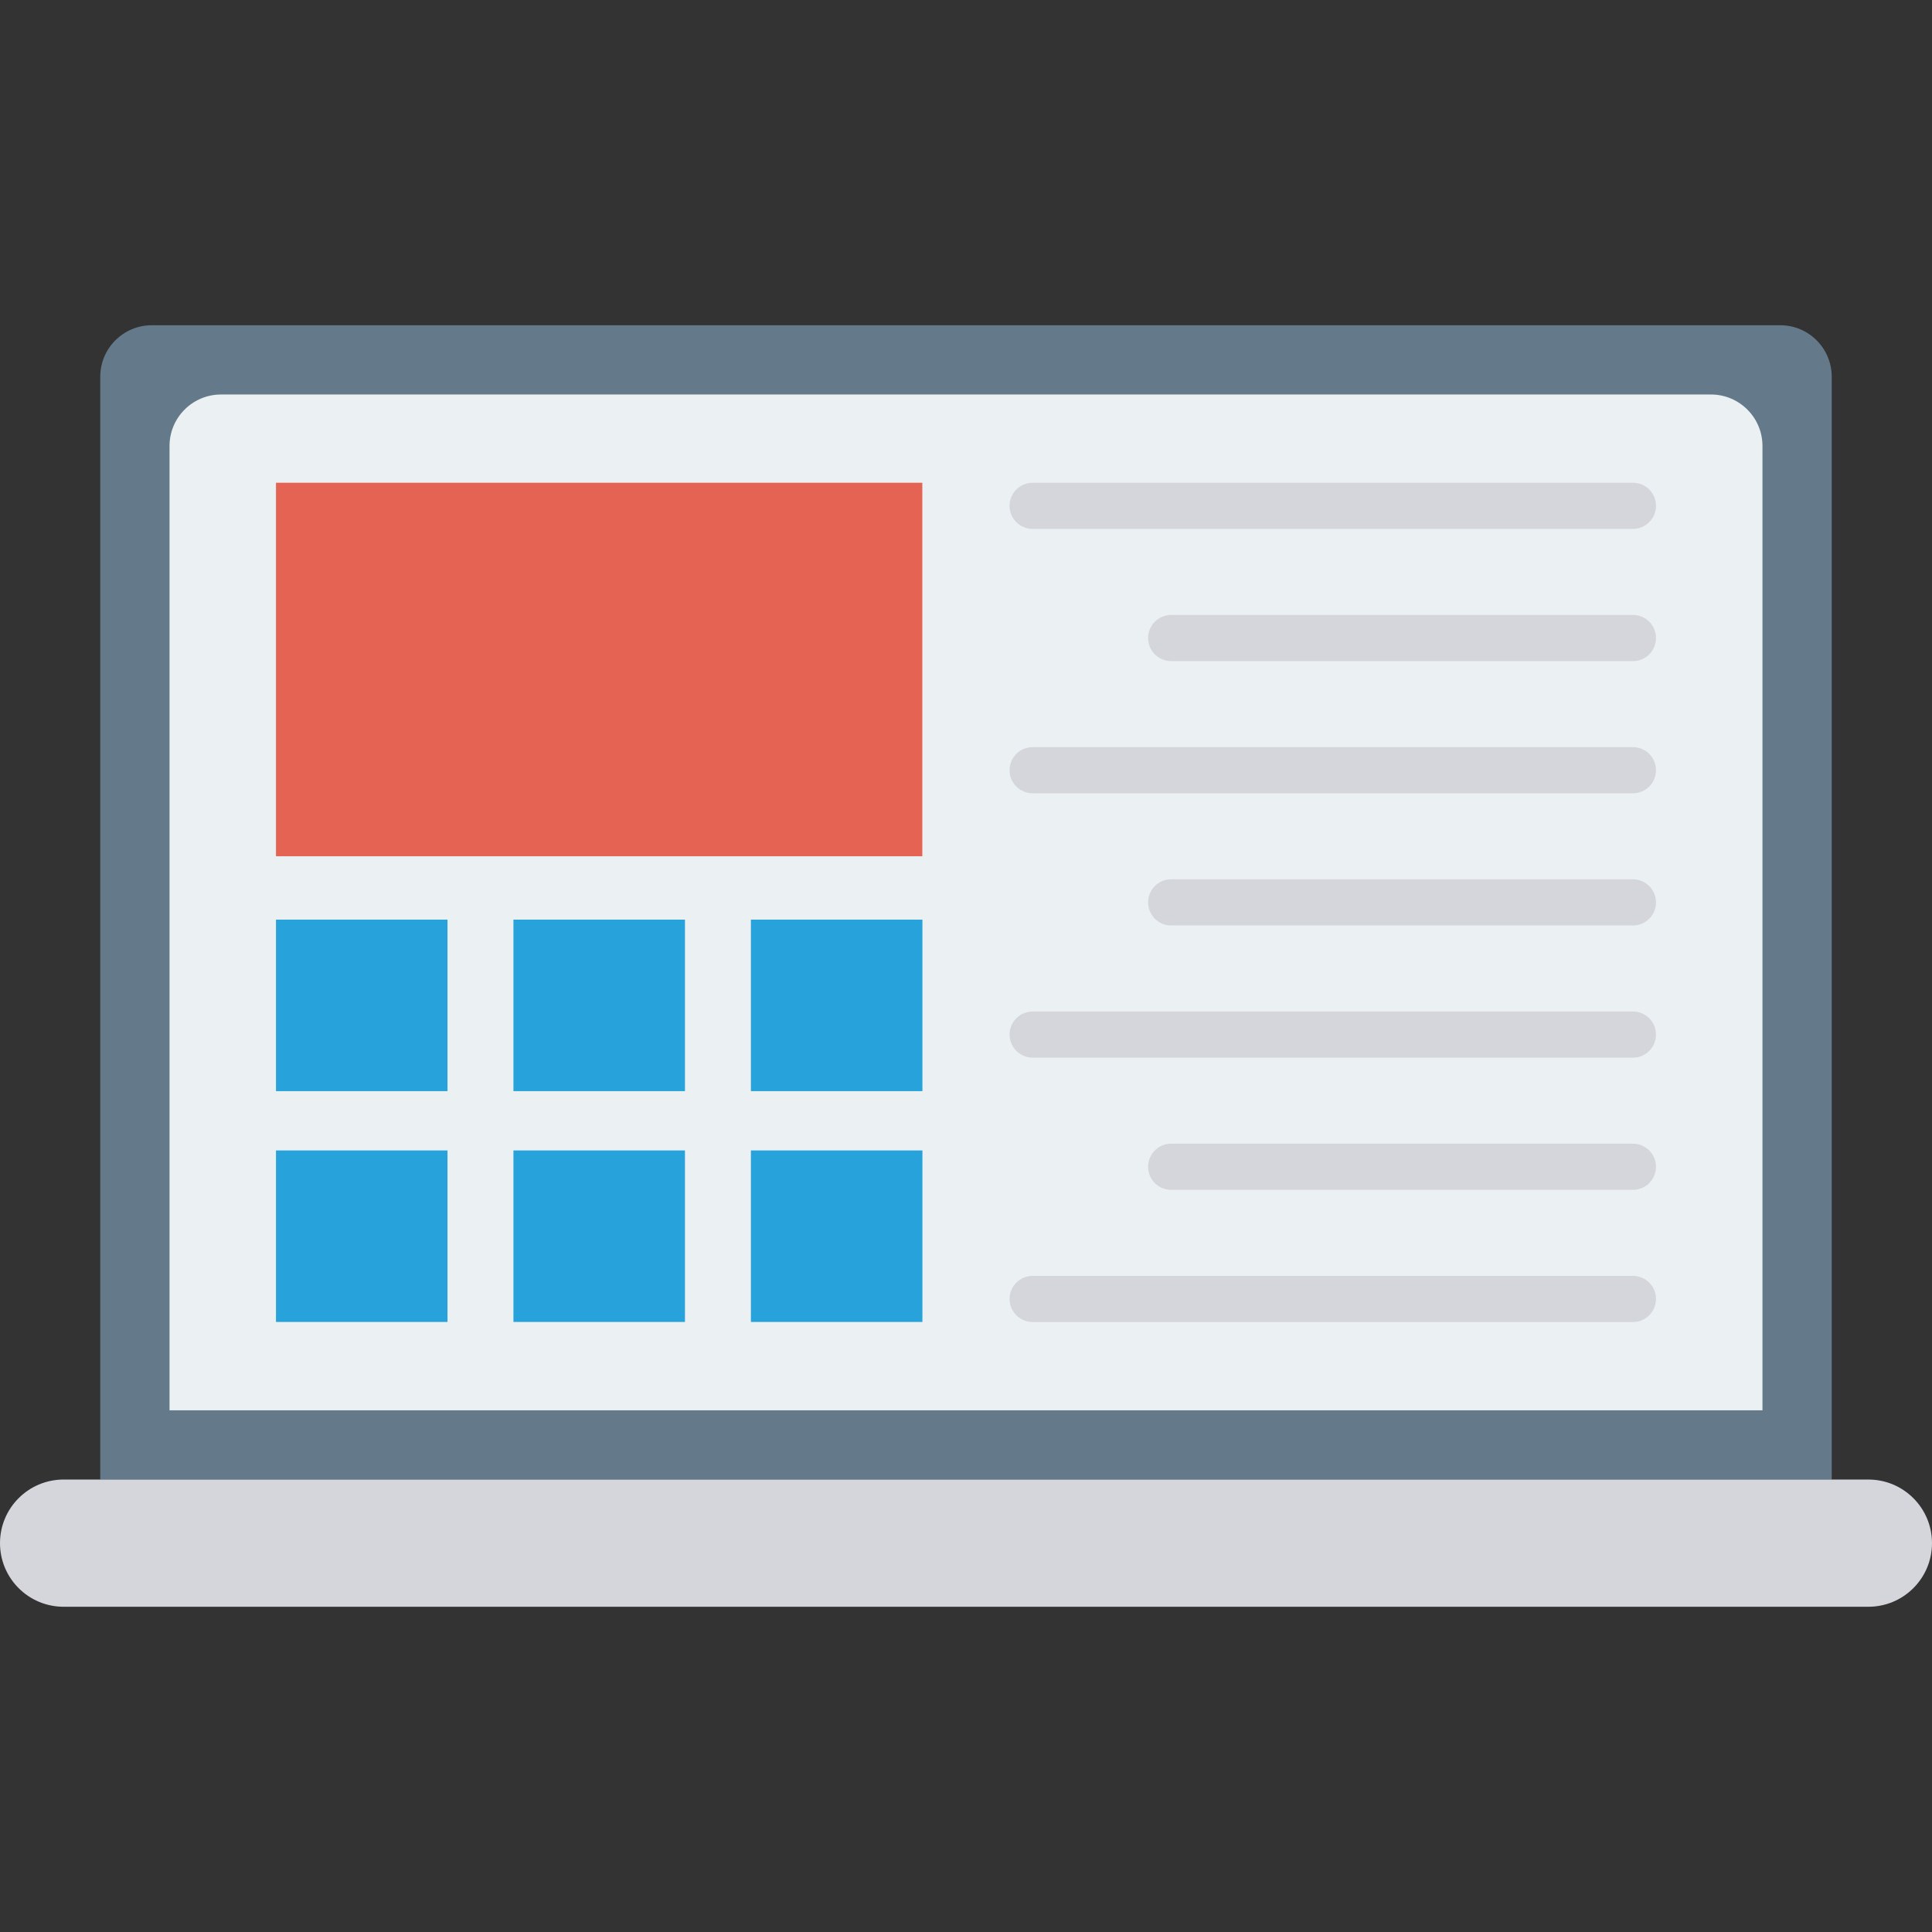 <?xml version="1.0" encoding="iso-8859-1"?>
<!-- Generator: Adobe Illustrator 19.0.0, SVG Export Plug-In . SVG Version: 6.00 Build 0)  -->
<svg version="1.1" id="Capa_1" xmlns="http://www.w3.org/2000/svg" xmlns:xlink="http://www.w3.org/1999/xlink" x="0px" y="0px"
	 viewBox="0 0 468.293 468.293" style="enable-background:new 0 0 468.293 468.293;" xml:space="preserve">
<rect x="0" y="0" width="468.293" height="468.293" fill="#333333" stroke="none"/>
<path style="fill:#64798A;" d="M443.988,358.625H24.302V91.322c0-6.897,5.591-12.488,12.488-12.488H431.5
	c6.897,0,12.488,5.591,12.488,12.488V358.625z"/>
<path style="fill:#EBF0F3;" d="M41.089,341.837V108.109c0-6.897,5.591-12.488,12.488-12.488h361.136
	c6.897,0,12.488,5.591,12.488,12.488v233.728H41.089z"/>
<path style="fill:#D5D6DB;" d="M452.875,358.623H15.418C6.903,358.623,0,365.526,0,374.041v0c0,8.515,6.903,15.418,15.418,15.418
	h437.457c8.515,0,15.418-6.903,15.418-15.418v0C468.293,365.526,461.39,358.623,452.875,358.623z"/>
<rect x="66.897" y="117.011" style="fill:#E56353;" width="156.66" height="90.53"/>
<g>
	<rect x="66.897" y="222.907" style="fill:#27A2DB;" width="41.572" height="41.572"/>
	<rect x="124.453" y="222.907" style="fill:#27A2DB;" width="41.572" height="41.572"/>
	<rect x="182.01" y="222.907" style="fill:#27A2DB;" width="41.572" height="41.572"/>
	<rect x="66.897" y="278.853" style="fill:#27A2DB;" width="41.572" height="41.572"/>
	<rect x="124.453" y="278.853" style="fill:#27A2DB;" width="41.572" height="41.572"/>
	<rect x="182.01" y="278.853" style="fill:#27A2DB;" width="41.572" height="41.572"/>
</g>
<g>
	<path style="fill:#D5D6DB;" d="M395.796,128.202H250.305c-3.09,0-5.596-2.505-5.596-5.596v0c0-3.09,2.505-5.596,5.596-5.596
		h145.491c3.09,0,5.596,2.505,5.596,5.596v0C401.392,125.697,398.887,128.202,395.796,128.202z"/>
	<path style="fill:#D5D6DB;" d="M395.796,160.243H283.88c-3.09,0-5.596-2.505-5.596-5.596v0c0-3.09,2.505-5.596,5.596-5.596h111.916
		c3.09,0,5.596,2.505,5.596,5.596v0C401.392,157.738,398.887,160.243,395.796,160.243z"/>
	<path style="fill:#D5D6DB;" d="M395.796,192.284H250.305c-3.09,0-5.596-2.505-5.596-5.596l0,0c0-3.09,2.505-5.596,5.596-5.596
		h145.491c3.09,0,5.596,2.505,5.596,5.596l0,0C401.392,189.779,398.887,192.284,395.796,192.284z"/>
	<path style="fill:#D5D6DB;" d="M395.796,224.325H283.88c-3.09,0-5.596-2.505-5.596-5.596v0c0-3.09,2.505-5.596,5.596-5.596h111.916
		c3.09,0,5.596,2.505,5.596,5.596v0C401.392,221.82,398.887,224.325,395.796,224.325z"/>
	<path style="fill:#D5D6DB;" d="M395.796,256.366H250.305c-3.09,0-5.596-2.505-5.596-5.596v0c0-3.09,2.505-5.596,5.596-5.596
		h145.491c3.09,0,5.596,2.505,5.596,5.596v0C401.392,253.861,398.887,256.366,395.796,256.366z"/>
	<path style="fill:#D5D6DB;" d="M395.796,288.407H283.88c-3.09,0-5.596-2.505-5.596-5.596l0,0c0-3.091,2.505-5.596,5.596-5.596
		h111.916c3.09,0,5.596,2.505,5.596,5.596v0C401.392,285.902,398.887,288.407,395.796,288.407z"/>
	<path style="fill:#D5D6DB;" d="M395.796,320.448H250.305c-3.09,0-5.596-2.505-5.596-5.596l0,0c0-3.09,2.505-5.596,5.596-5.596
		h145.491c3.09,0,5.596,2.505,5.596,5.596l0,0C401.392,317.943,398.887,320.448,395.796,320.448z"/>
</g>
<g>
</g>
<g>
</g>
<g>
</g>
<g>
</g>
<g>
</g>
<g>
</g>
<g>
</g>
<g>
</g>
<g>
</g>
<g>
</g>
<g>
</g>
<g>
</g>
<g>
</g>
<g>
</g>
<g>
</g>
</svg>
